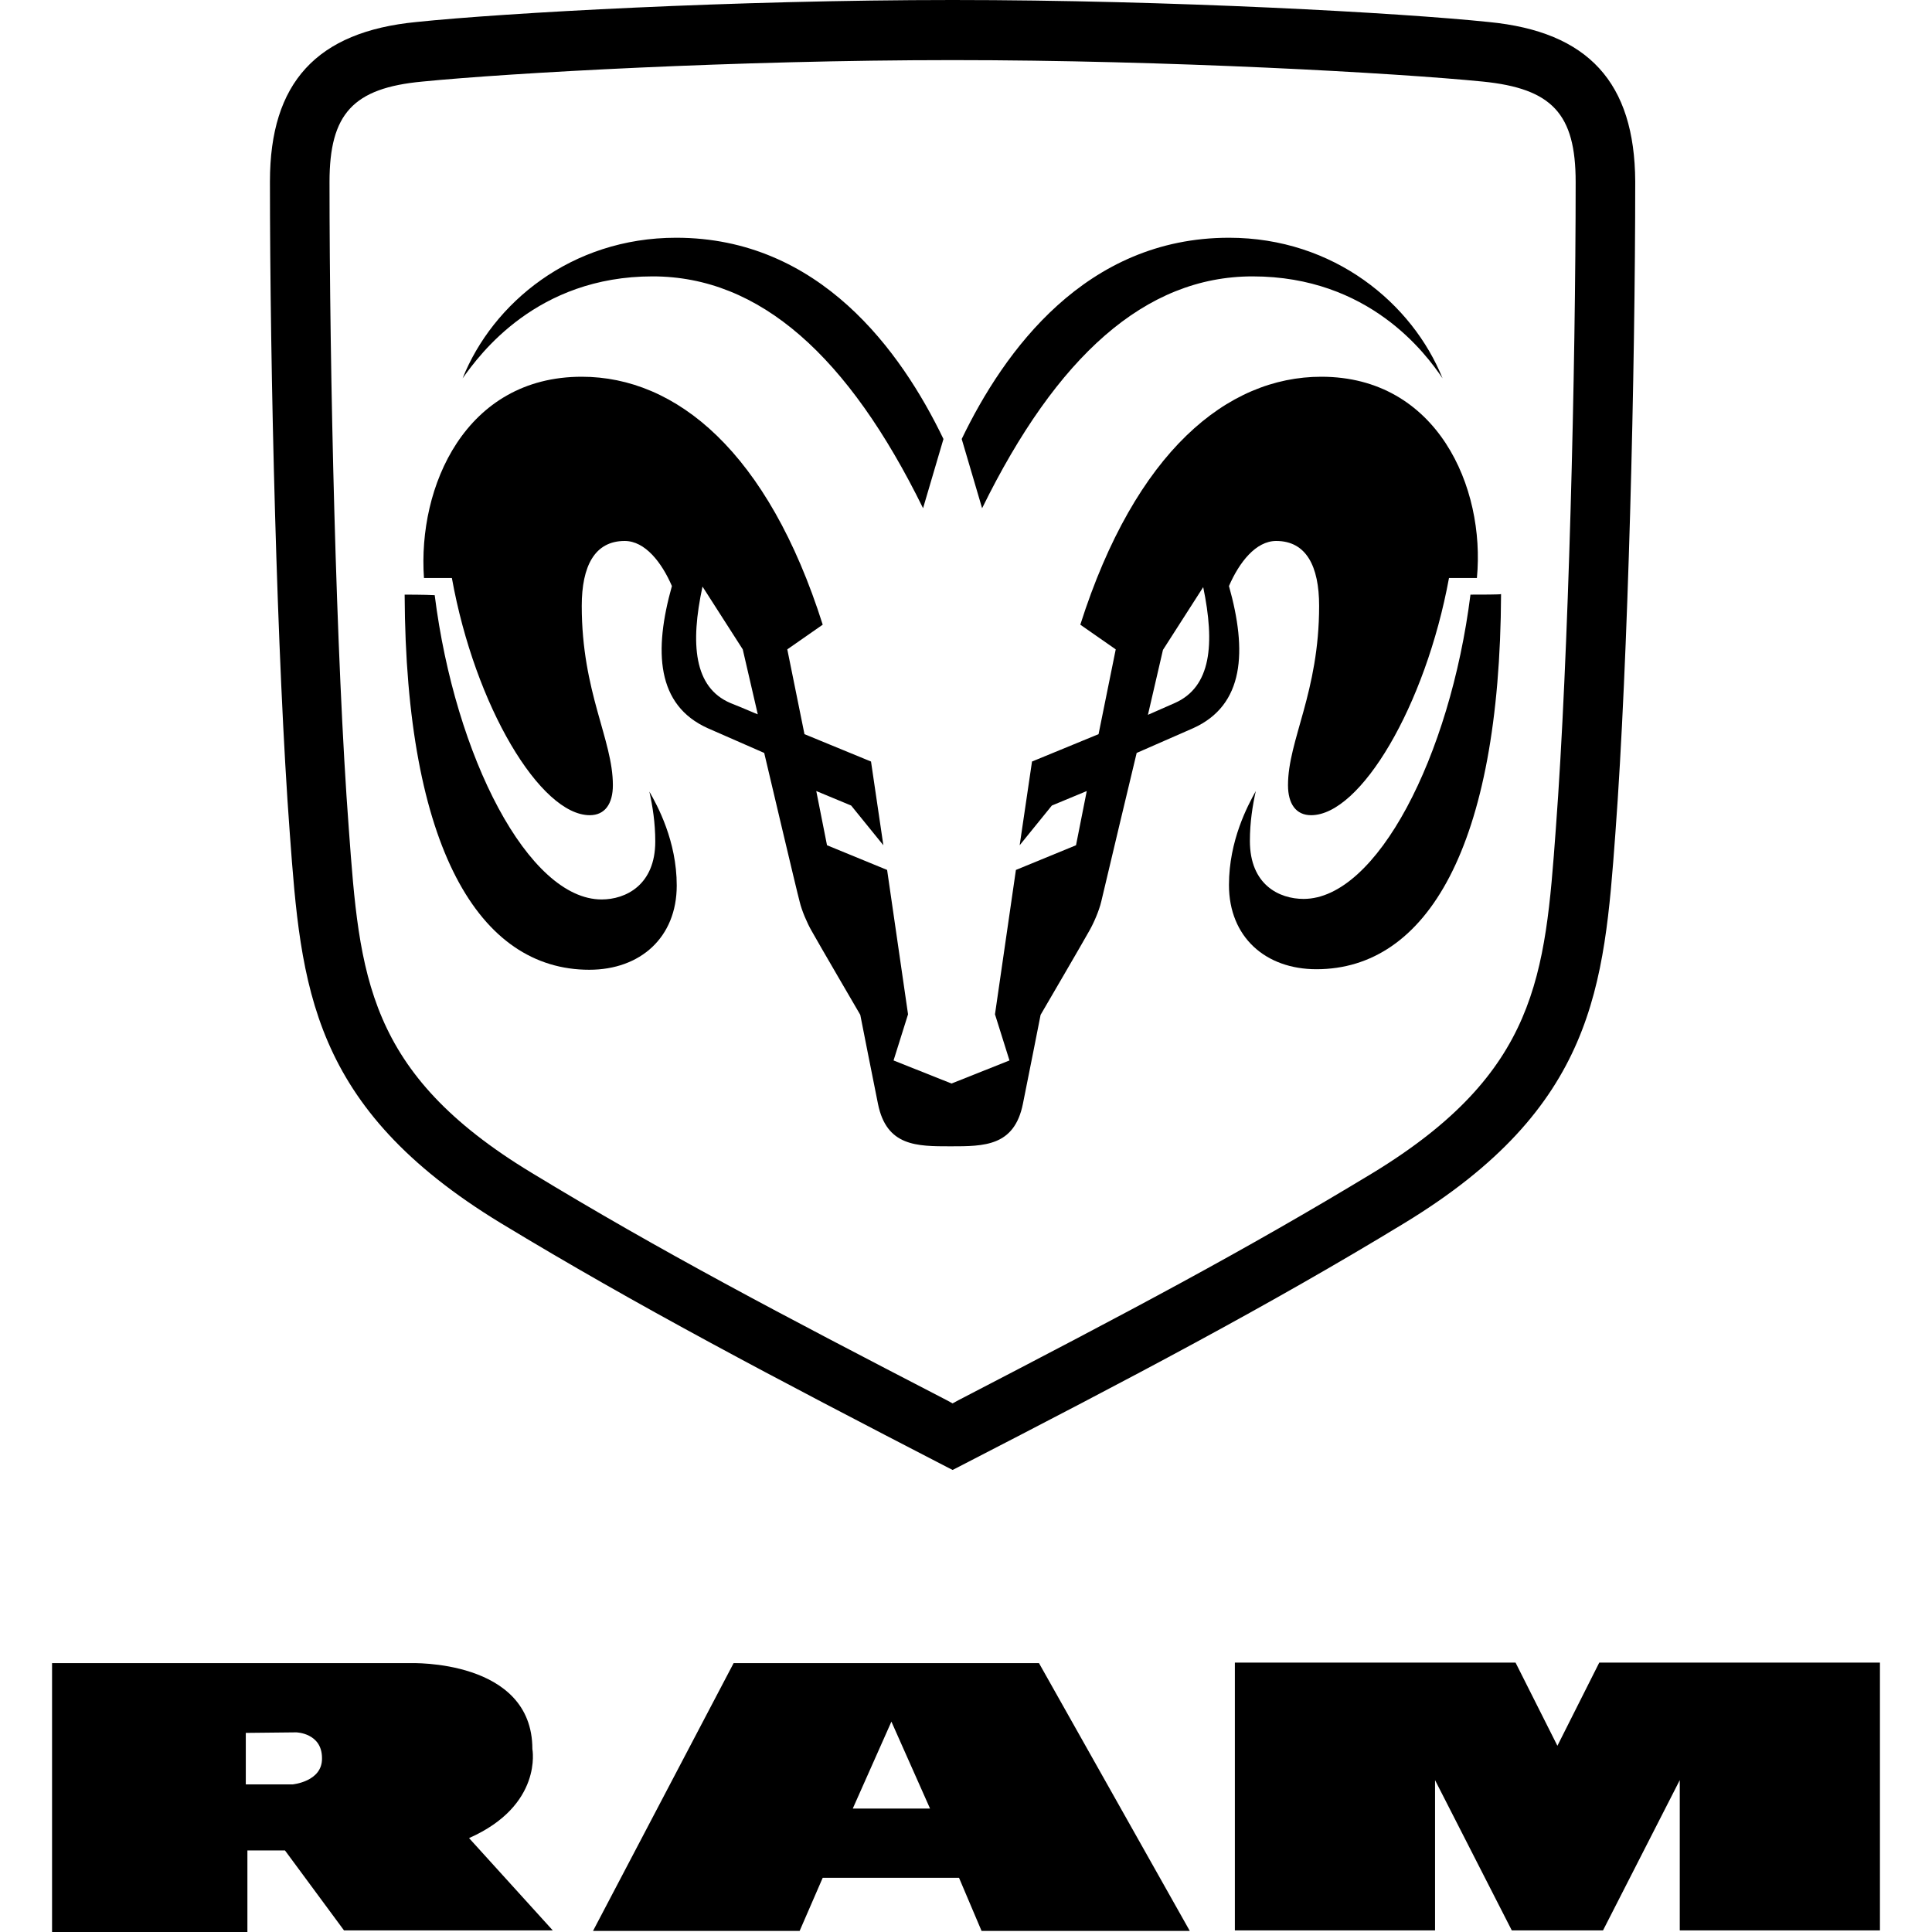 <?xml version="1.0" encoding="utf-8"?>
<!-- Generator: Adobe Illustrator 18.1.1, SVG Export Plug-In . SVG Version: 6.00 Build 0)  -->
<svg version="1.1" id="Layer_1" xmlns="http://www.w3.org/2000/svg" xmlns:xlink="http://www.w3.org/1999/xlink" x="0px" y="0px"
	 viewBox="0 0 360 360" enable-background="new 0 0 360 360" xml:space="preserve">
<g>
	<g>
		<path d="M277.4,4.1C261.1,2.4,218.1,0,177.5,0c-40.6,0-83.6,2.4-99.9,4.1C59,5.9,50.3,15.4,50.3,33.8c0,35,1.3,89.4,3.7,121.5
			c2.1,28.5,3.8,51,39.3,72.6c25.4,15.4,50.7,28.7,83.6,45.7l0.6,0.3l0.6-0.3c33-17,58.3-30.3,83.6-45.7
			c35.5-21.6,37.2-44.1,39.3-72.6c2.4-32.2,3.7-86.6,3.7-121.5C304.6,15.4,296,5.9,277.4,4.1z M289.9,154.5c-2,27.3-3.4,45.3-34,64
			c-24.1,14.6-45.3,25.8-77.3,42.4l-1.1,0.6l-1.1-0.6c-31.1-16.1-53.2-27.7-77.4-42.4c-30.7-18.6-32-36.7-34-64
			c-2.4-31.8-3.6-85.9-3.6-120.6c0-12.7,4.4-17.5,17.3-18.7c16.1-1.6,58.7-4,98.8-4c40.1,0,82.7,2.4,98.8,4
			c12.9,1.3,17.3,6,17.3,18.7C293.6,68.5,292.3,122.6,289.9,154.5z"/>
		<g>
			<path d="M175.8,81.8l-3.8,12.9c-13.9-28.3-30.4-43.2-50.4-43.2c-21.6,0-32.2,14.5-35.4,19c5.6-14,20.2-26.2,39.8-26.2
				C152.7,44.3,167.9,65.4,175.8,81.8z"/>
			<path d="M75.4,110.8c0.2,47.2,13.9,69.9,34.4,69.9c9.5,0,16.3-6,16.3-15.7c0-8.3-3.6-14.9-5.1-17.5c0.6,2.7,1.1,5.8,1.1,9.3
				c0,8.1-5.5,10.8-10,10.8c-13.6,0-27.3-26.5-31.1-56.7C79.3,110.8,75.4,110.8,75.4,110.8z"/>
			<path d="M229,44.3c19.6,0,34.2,12.3,39.8,26.2c-3.1-4.6-13.7-19-35.4-19c-20,0-36.5,14.9-50.4,43.2l-3.8-12.9
				C187.1,65.4,202.3,44.3,229,44.3z"/>
			<path d="M274,110.8c-3.8,30.2-17.5,56.7-31.1,56.7c-4.5,0-10-2.6-10-10.8c0-3.5,0.5-6.6,1.1-9.3c-1.5,2.7-5,9.2-5,17.5
				c0,9.7,6.8,15.7,16.3,15.7c20.5,0,34.2-22.7,34.4-69.9C279.6,110.8,275.7,110.8,274,110.8z"/>
			<path d="M246.2,70.2c-17.5,0-34.6,13.9-44.9,46.2l6.6,4.6l-3.2,15.8l-12.4,5.1l-2.3,15.6l6-7.4l6.5-2.7l-2,10.1l-11.2,4.6
				l-3.9,26.9l2.7,8.6l-10.8,4.3l-10.8-4.3l2.7-8.6l-3.9-26.9l-11.2-4.6l-2-10.1l6.5,2.7l6,7.4l-2.3-15.6l-12.4-5.1l-3.2-15.8
				l6.6-4.6c-10.2-32.2-27.3-46.2-44.9-46.2c-21.7,0-30.6,20.5-29.4,37.5h5.2c4.3,23.9,16.5,44.2,25.7,44.2c2.8,0,4.3-2.1,4.3-5.6
				c0-8.5-5.8-17.3-5.8-33.4c0-7.4,2.4-12.1,8-12.1c3.8,0,6.9,4,8.8,8.4c-3.4,12.1-2.9,22.2,6.7,26.5c4.8,2.1,10.5,4.6,10.5,4.6
				s6.1,25.9,6.6,27.7c0.4,1.7,1.4,4,2.2,5.4c1.1,2,9.1,15.7,9.1,15.7s2.7,13.7,3.3,16.6c1.6,7.9,7.2,7.9,13.5,7.9
				c6.3,0,11.9,0,13.5-7.9c0.6-2.9,3.3-16.6,3.3-16.6s8-13.7,9.1-15.7c0.8-1.4,1.8-3.7,2.2-5.4c0.4-1.8,6.6-27.7,6.6-27.7
				s5.7-2.5,10.5-4.6c9.6-4.3,10.1-14.4,6.7-26.5c1.9-4.4,5-8.4,8.8-8.4c5.6,0,8,4.7,8,12.1c0,16.1-5.8,25-5.8,33.4
				c0,3.5,1.5,5.6,4.3,5.6c9.2,0,21.3-20.3,25.7-44.2h5.2C276.8,90.8,267.8,70.2,246.2,70.2z M136.1,131c-6.8-2.9-7.5-11-5.2-21.7
				l7.5,11.7l2.8,12.1C141.1,133.1,138.4,131.9,136.1,131z M218.9,131c-2.3,1-5,2.2-5,2.2l2.8-12.1l7.5-11.7
				C226.4,120,225.7,128,218.9,131z"/>
		</g>
	</g>
	<g>
		<path d="M87.4,342.5c13.8-6.1,11.8-16.6,11.8-16.6c0-16.8-22.7-16-22.7-16H9.7l0,50.1h36.4v-15.2h7l11,14.9H103L87.4,342.5z
			 M54.5,332.5h-8.7v-9.6l9.4-0.1c0,0,4.8,0.1,4.8,4.8C60.1,332,54.5,332.5,54.5,332.5z"/>
		<path d="M193.6,309.9h-56.9l-26.2,49.9H149l4.3-9.9h25.4l4.2,9.9h38.8L193.6,309.9z M158.9,337l7.2-16.2l7.2,16.2L158.9,337z"/>
		<polygon points="298.7,359.7 313,331.7 313,359.7 350.3,359.7 350.3,309.8 298,309.8 290.2,325.3 290.2,325.3 282.4,309.8 
			230.1,309.8 230.1,359.7 267.4,359.7 267.4,331.7 281.7,359.7 		"/>
	</g>
</g>
</svg>
